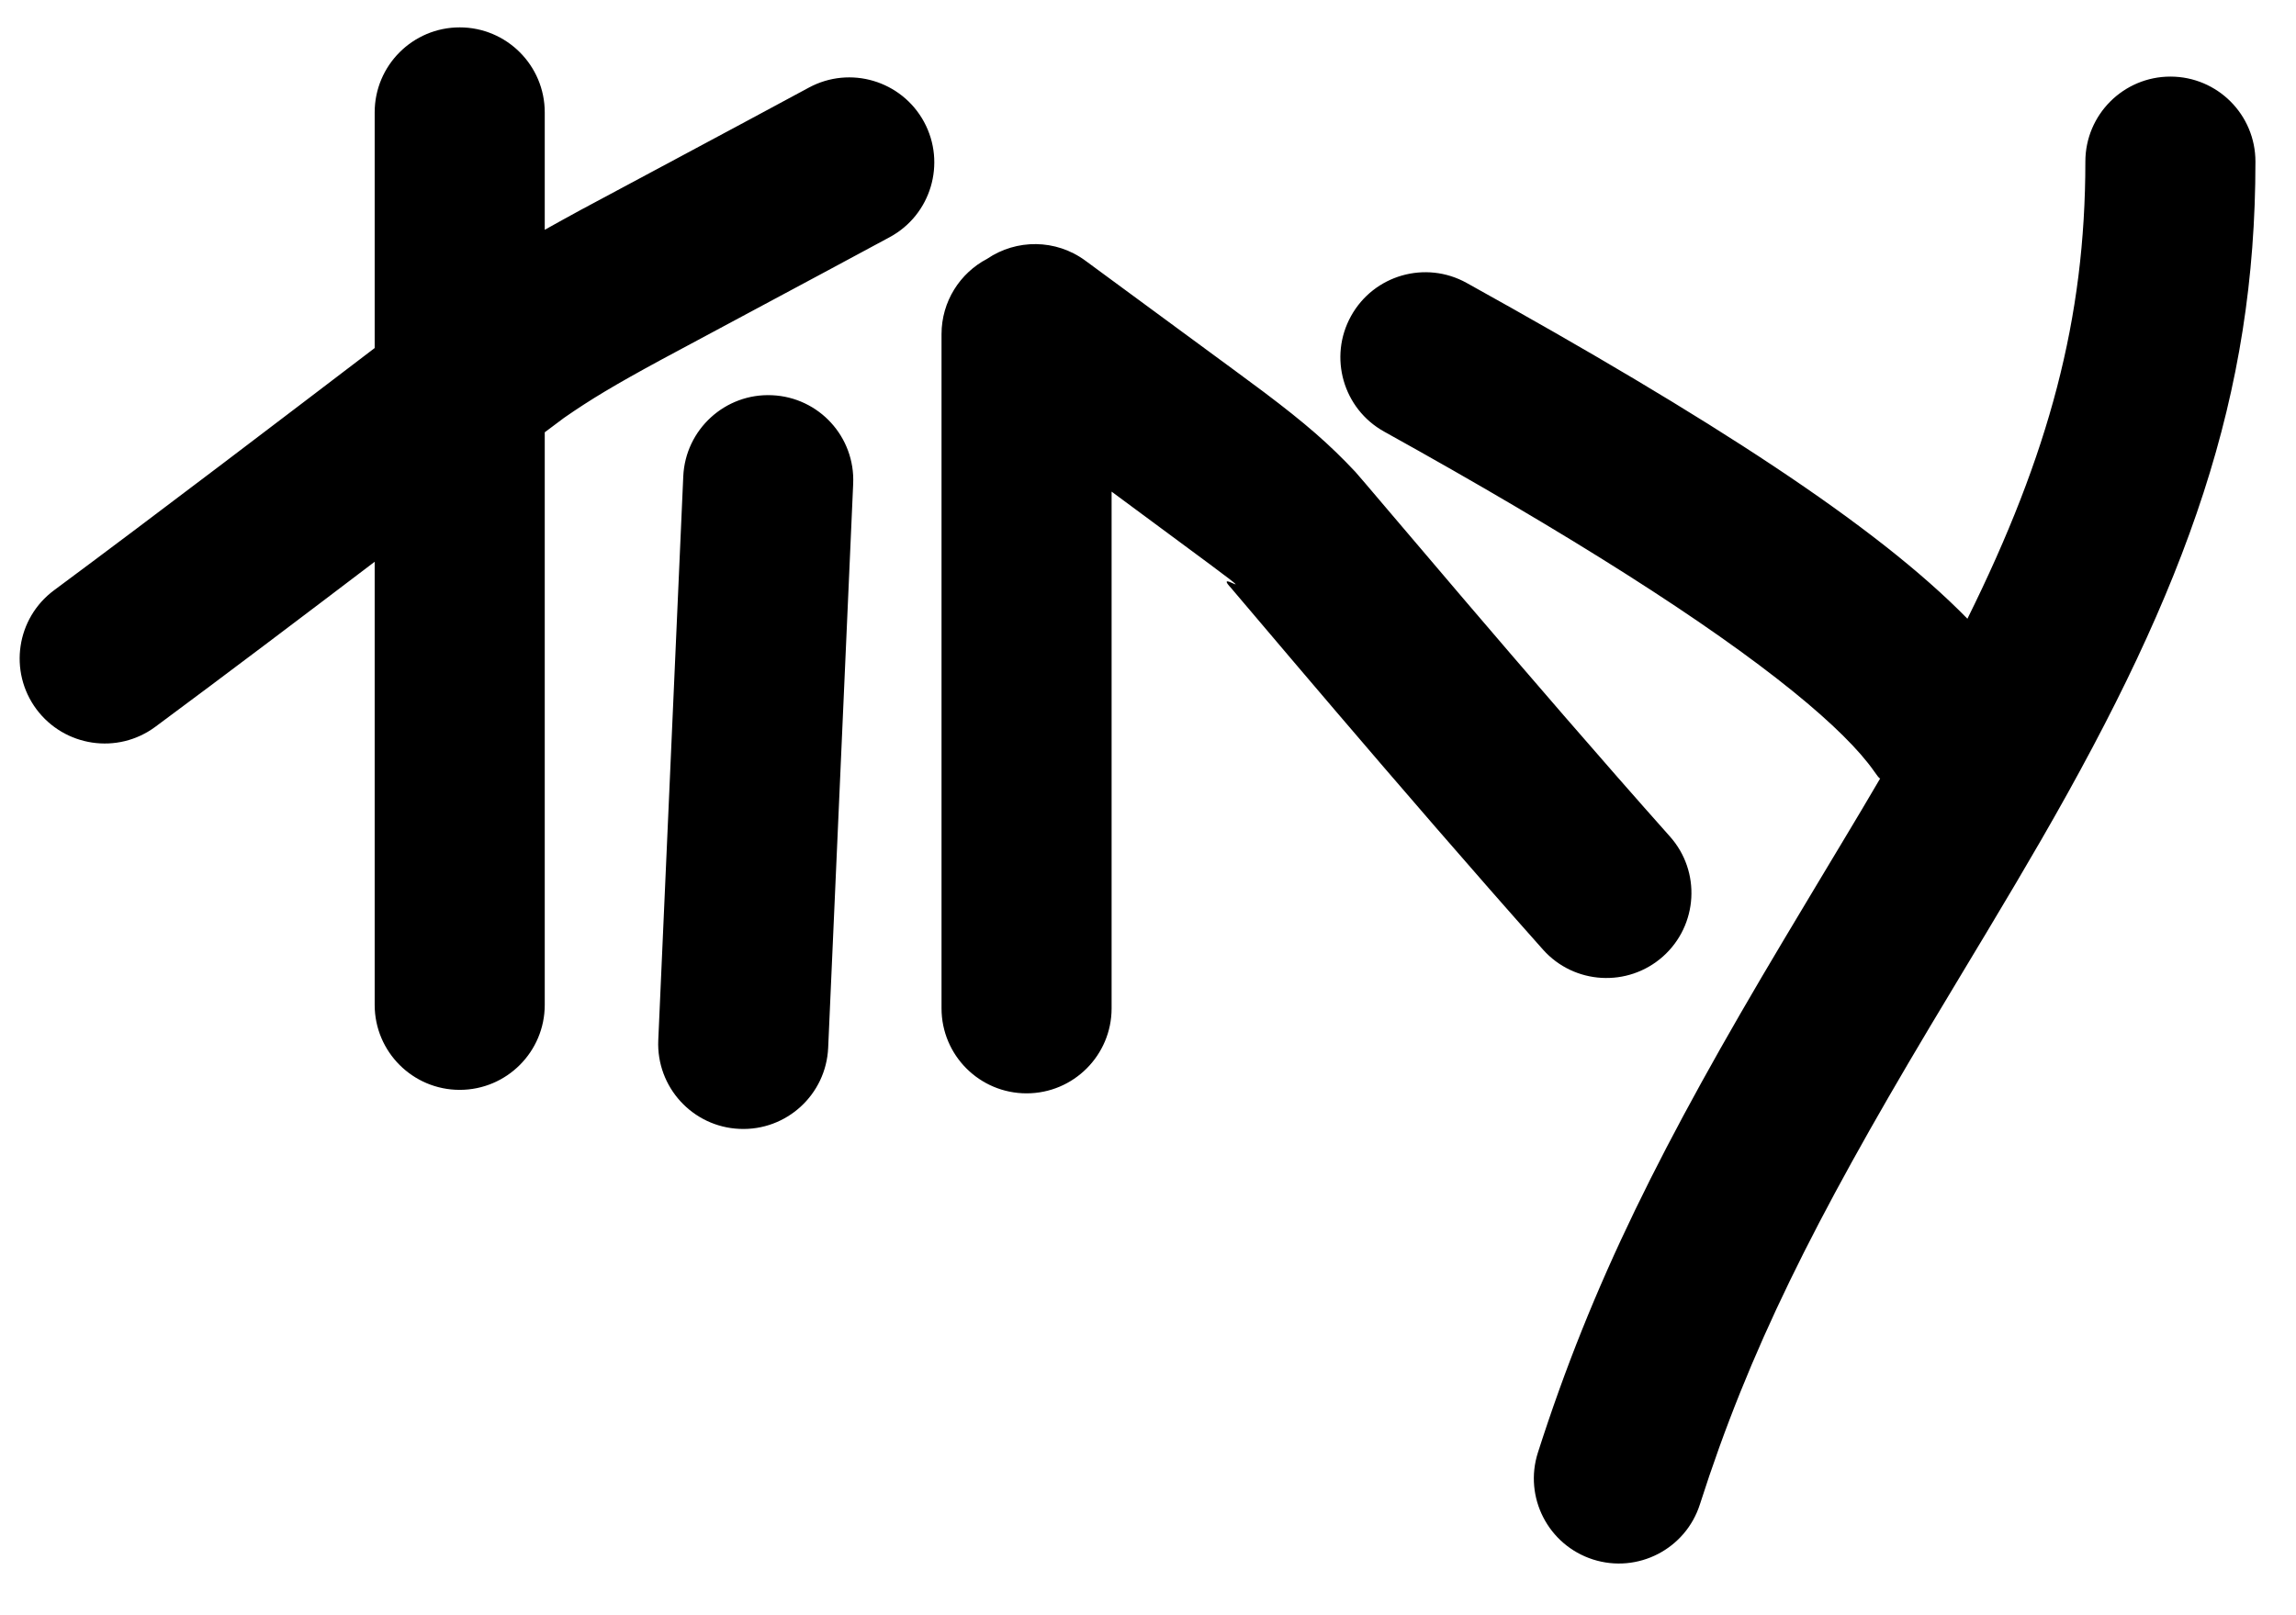 <?xml version="1.0" encoding="UTF-8" standalone="no"?>
<svg width="27px" height="19px" viewBox="0 0 27 19" version="1.1" xmlns="http://www.w3.org/2000/svg" xmlns:xlink="http://www.w3.org/1999/xlink">
    <!-- Generator: Sketch 46.2 (44496) - http://www.bohemiancoding.com/sketch -->
    <title>Combined Shape</title>
    <desc>Created with Sketch.</desc>
    <defs></defs>
    <g id="Page-1" stroke="none" stroke-width="1" fill="none" fill-rule="evenodd">
        <path d="M6.406,2.703 C6.532,2.632 6.671,2.556 6.828,2.47 C7.021,2.366 8.725,1.456 9.511,1.031 C9.997,0.768 10.604,0.949 10.867,1.435 C11.129,1.921 10.948,2.528 10.462,2.79 C9.669,3.219 7.967,4.127 7.782,4.228 C7.225,4.53 6.944,4.699 6.633,4.915 C6.605,4.935 6.526,4.994 6.406,5.085 L6.406,11.82 C6.406,12.372 5.958,12.82 5.406,12.82 C4.854,12.82 4.406,12.372 4.406,11.82 L4.406,6.608 C3.584,7.233 2.653,7.937 1.827,8.549 C1.384,8.878 0.758,8.785 0.428,8.342 C0.099,7.898 0.192,7.272 0.636,6.943 C1.879,6.021 3.398,4.862 4.406,4.094 L4.406,1.322 C4.406,0.77 4.854,0.322 5.406,0.322 C5.958,0.322 6.406,0.77 6.406,1.322 L6.406,2.703 Z M23.136,7.278 C24.096,5.341 24.523,3.748 24.523,1.901 C24.523,1.349 24.971,0.901 25.523,0.901 C26.076,0.901 26.523,1.349 26.523,1.901 C26.523,4.649 25.735,6.881 24.003,9.881 C23.814,10.208 23.617,10.542 23.353,10.982 C23.354,10.98 22.84,11.835 22.693,12.081 C21.33,14.366 20.569,15.887 19.99,17.696 C19.822,18.222 19.259,18.512 18.733,18.344 C18.207,18.175 17.917,17.613 18.085,17.087 C18.721,15.101 19.54,13.462 20.976,11.056 C21.124,10.807 21.64,9.948 21.637,9.953 C21.822,9.645 21.973,9.392 22.11,9.157 C22.097,9.155 22.077,9.127 22.039,9.073 C21.869,8.829 21.551,8.51 21.088,8.135 C20.084,7.321 18.476,6.297 16.277,5.077 C15.794,4.809 15.62,4.2 15.888,3.717 C16.156,3.234 16.764,3.06 17.247,3.328 C20.111,4.917 22.062,6.179 23.136,7.278 Z M22.139,9.108 C22.141,9.1 22.143,9.091 22.146,9.082 C22.143,9.093 22.14,9.102 22.138,9.11 C22.138,9.109 22.138,9.109 22.139,9.108 Z M11.609,3.044 C11.951,2.812 12.415,2.808 12.766,3.068 C13.26,3.434 14.634,4.439 14.864,4.613 C15.352,4.981 15.631,5.223 15.938,5.55 C16.022,5.639 18.028,8.032 19.637,9.839 C20.005,10.251 19.968,10.883 19.556,11.251 C19.143,11.618 18.511,11.582 18.144,11.169 C16.5,9.323 14.517,6.959 14.479,6.919 C14.171,6.59 15.388,7.495 13.072,5.783 L13.072,11.861 C13.072,12.413 12.624,12.861 12.072,12.861 C11.519,12.861 11.072,12.413 11.072,11.861 L11.072,3.931 C11.072,3.545 11.29,3.211 11.609,3.044 Z M8.035,5.603 C8.06,5.052 8.527,4.624 9.079,4.649 C9.631,4.673 10.058,5.14 10.033,5.692 L9.739,12.324 C9.715,12.876 9.248,13.304 8.696,13.279 C8.144,13.255 7.717,12.787 7.741,12.236 L8.035,5.603 Z" id="Combined-Shape" fill="#000000" fill-rule="nonzero"></path>
    </g>
</svg>